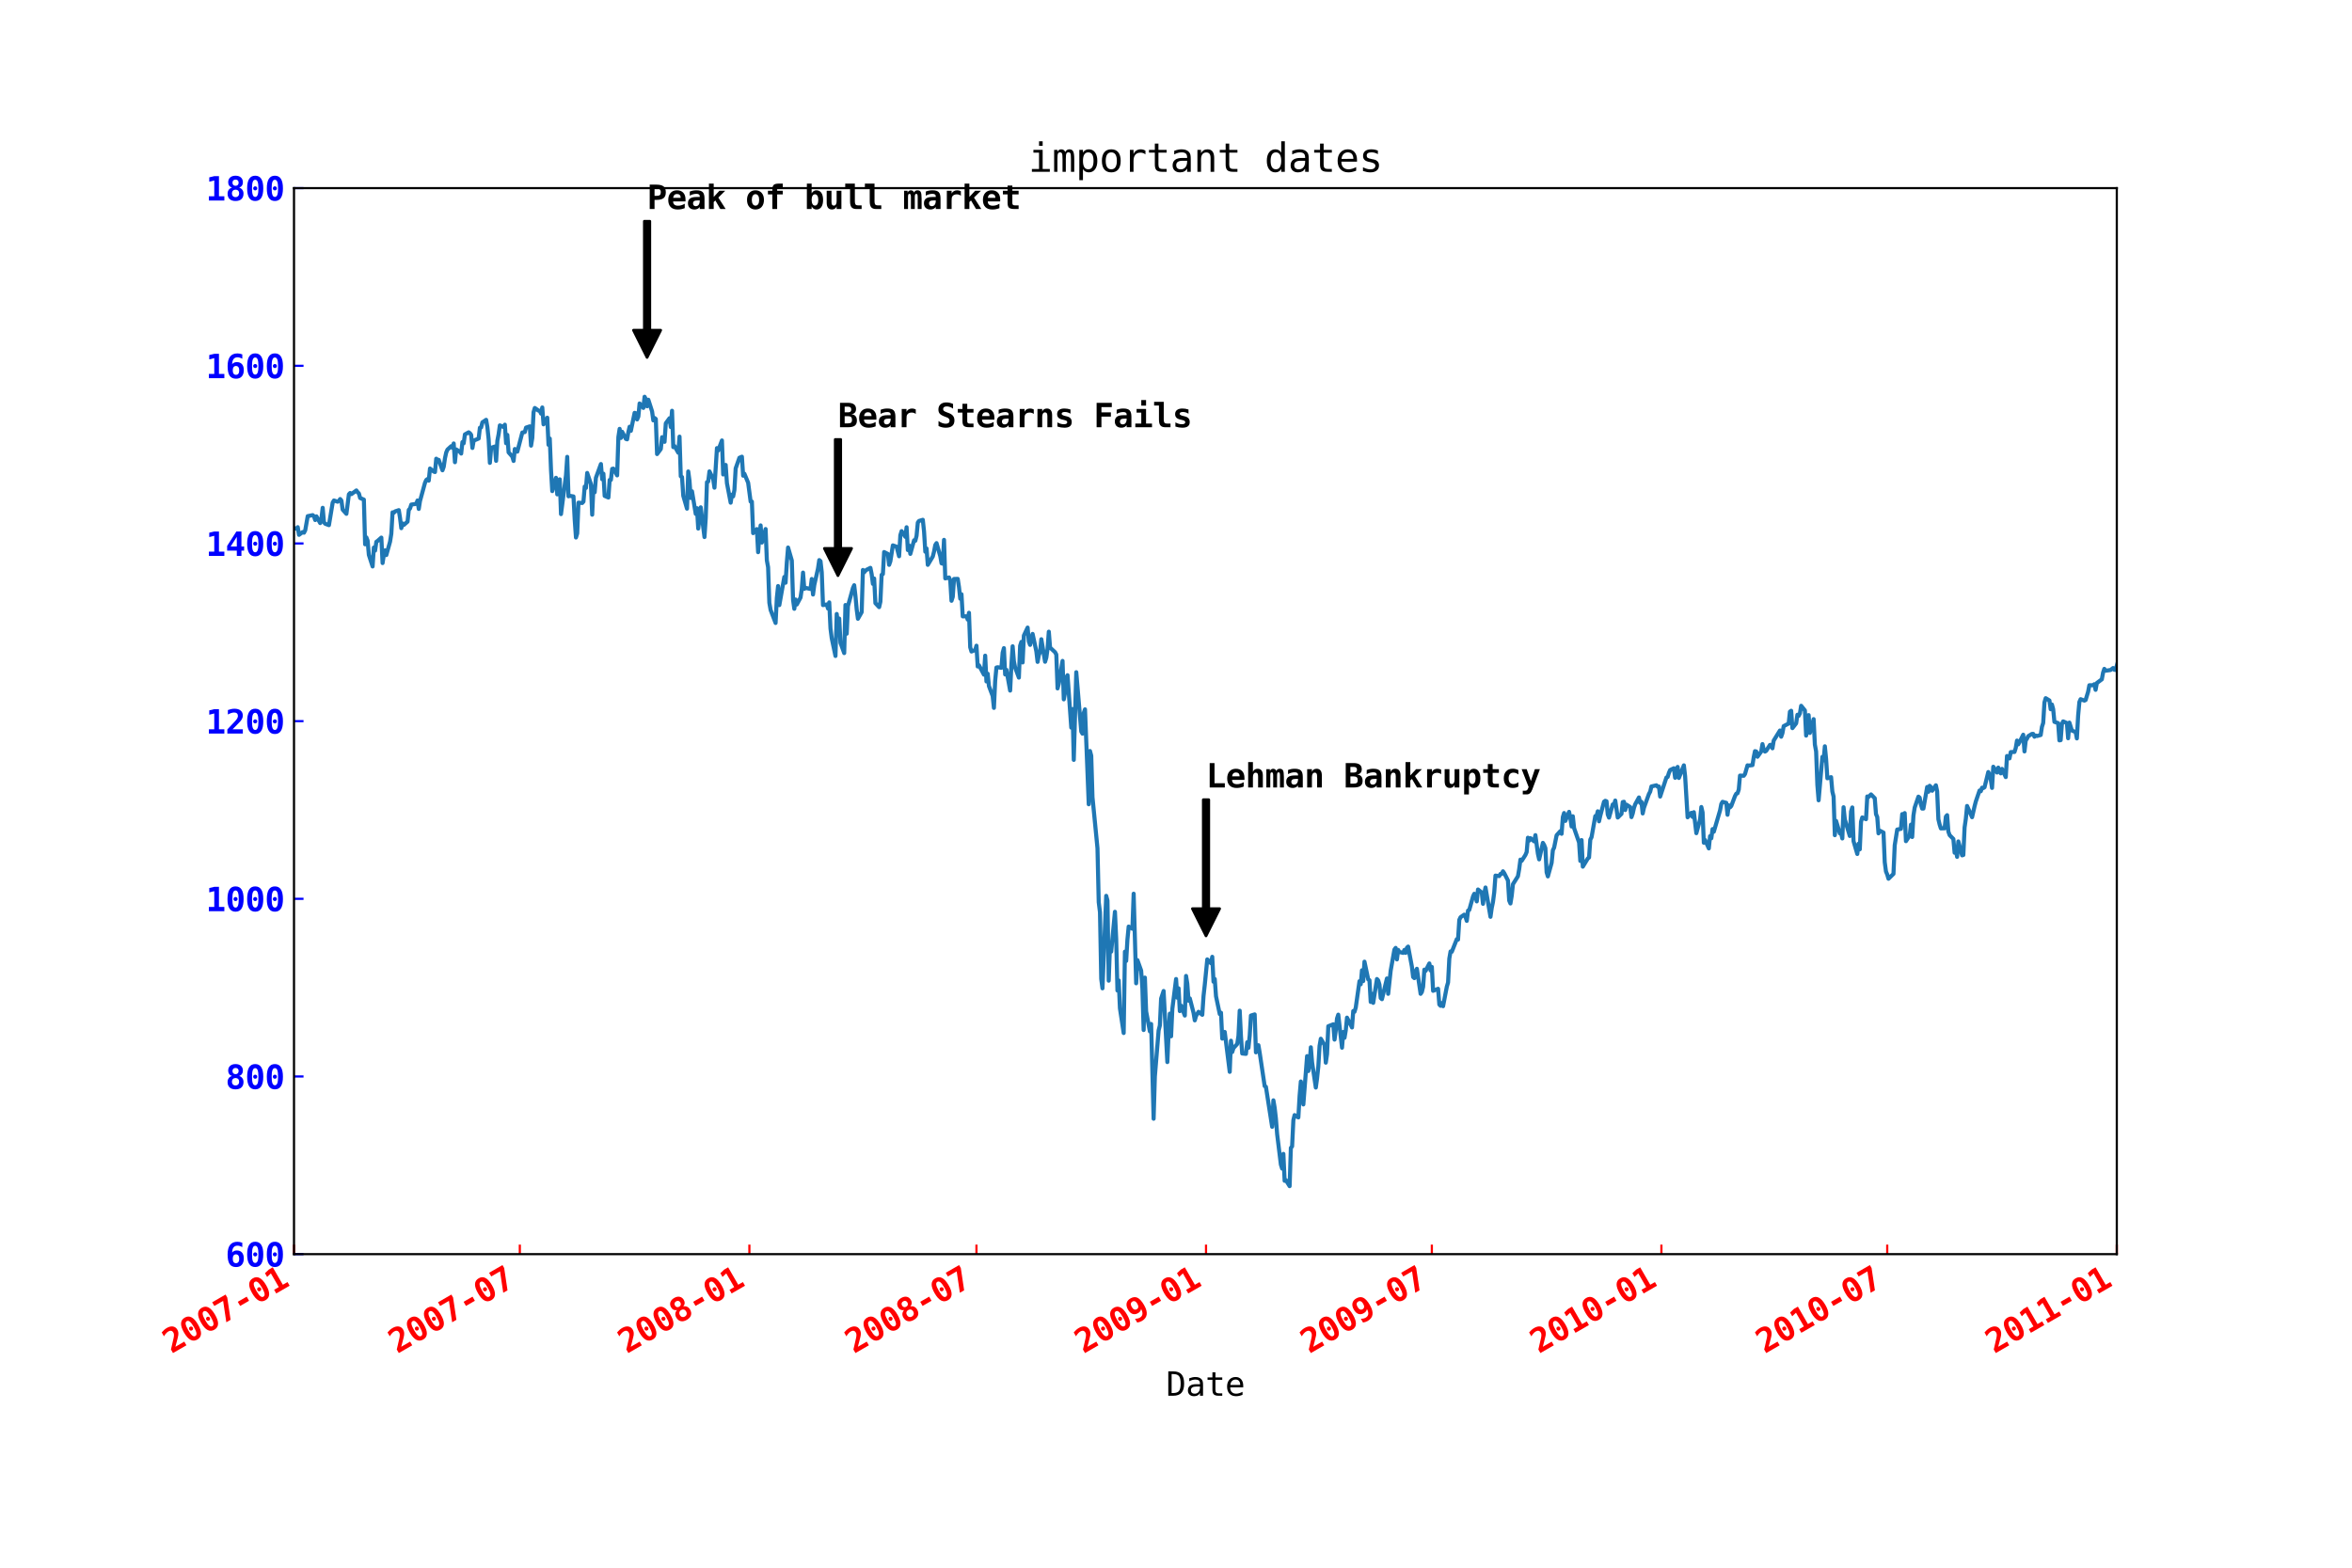 <?xml version="1.0" encoding="utf-8" standalone="no"?>
<!DOCTYPE svg PUBLIC "-//W3C//DTD SVG 1.1//EN"
  "http://www.w3.org/Graphics/SVG/1.1/DTD/svg11.dtd">
<svg xmlns:xlink="http://www.w3.org/1999/xlink" width="864pt" height="576pt" viewBox="0 0 864 576" xmlns="http://www.w3.org/2000/svg" version="1.1">
 <defs>
  <style type="text/css">*{stroke-linejoin: round; stroke-linecap: butt}</style>
 </defs>
 <g id="figure_1">
  <g id="patch_1">
   <path d="M 0 576 
L 864 576 
L 864 0 
L 0 0 
z
" style="fill: #ffffff"/>
  </g>
  <g id="axes_1">
   <g id="patch_2">
    <path d="M 108 460.8 
L 777.6 460.8 
L 777.6 69.12 
L 108 69.12 
z
" style="fill: #ffffff"/>
   </g>
   <g id="matplotlib.axis_1">
    <g id="xtick_1">
     <g id="line2d_1">
      <defs>
       <path id="m79a43a8f93" d="M 0 0 
L 0 -3.5 
" style="stroke: #ff0000; stroke-width: 0.8"/>
      </defs>
      <g>
       <use xlink:href="#m79a43a8f93" x="108" y="460.8" style="fill: #ff0000; stroke: #ff0000; stroke-width: 0.8"/>
      </g>
     </g>
     <g id="text_1">
      <!-- 2007-01 -->
      <g style="fill: #ff0000" transform="translate(62.957 497.482) rotate(-30) scale(0.12 -0.12)">
       <defs>
        <path id="DejaVuSansMono-Bold-32" d="M 1356 813 
L 3322 813 
L 3322 0 
L 359 0 
L 359 788 
L 859 1319 
Q 1750 2266 1941 2484 
Q 2175 2753 2278 2961 
Q 2381 3169 2381 3372 
Q 2381 3684 2192 3854 
Q 2003 4025 1656 4025 
Q 1409 4025 1101 3926 
Q 794 3828 459 3641 
L 459 4500 
Q 794 4622 1114 4686 
Q 1434 4750 1728 4750 
Q 2469 4750 2892 4404 
Q 3316 4059 3316 3463 
Q 3316 3188 3223 2947 
Q 3131 2706 2906 2413 
Q 2741 2200 1997 1456 
Q 1594 1053 1356 813 
z
" transform="scale(0.016)"/>
        <path id="DejaVuSansMono-Bold-30" d="M 1538 2328 
Q 1538 2494 1650 2606 
Q 1763 2719 1925 2719 
Q 2091 2719 2203 2606 
Q 2316 2494 2316 2328 
Q 2316 2166 2203 2053 
Q 2091 1941 1925 1941 
Q 1763 1941 1650 2052 
Q 1538 2163 1538 2328 
z
M 1925 3969 
Q 1606 3969 1459 3578 
Q 1313 3188 1313 2328 
Q 1313 1472 1459 1081 
Q 1606 691 1925 691 
Q 2247 691 2394 1081 
Q 2541 1472 2541 2328 
Q 2541 3188 2394 3578 
Q 2247 3969 1925 3969 
z
M 384 2328 
Q 384 3541 768 4145 
Q 1153 4750 1925 4750 
Q 2700 4750 3084 4147 
Q 3469 3544 3469 2328 
Q 3469 1116 3084 512 
Q 2700 -91 1925 -91 
Q 1153 -91 768 514 
Q 384 1119 384 2328 
z
" transform="scale(0.016)"/>
        <path id="DejaVuSansMono-Bold-37" d="M 422 4666 
L 3372 4666 
L 3372 4013 
L 1791 0 
L 850 0 
L 2369 3853 
L 422 3853 
L 422 4666 
z
" transform="scale(0.016)"/>
        <path id="DejaVuSansMono-Bold-2d" d="M 941 2297 
L 2913 2297 
L 2913 1388 
L 941 1388 
L 941 2297 
z
" transform="scale(0.016)"/>
        <path id="DejaVuSansMono-Bold-31" d="M 588 813 
L 1619 813 
L 1619 3841 
L 659 3603 
L 659 4434 
L 1625 4666 
L 2516 4666 
L 2516 813 
L 3547 813 
L 3547 0 
L 588 0 
L 588 813 
z
" transform="scale(0.016)"/>
       </defs>
       <use xlink:href="#DejaVuSansMono-Bold-32"/>
       <use xlink:href="#DejaVuSansMono-Bold-30" x="60.205"/>
       <use xlink:href="#DejaVuSansMono-Bold-30" x="120.41"/>
       <use xlink:href="#DejaVuSansMono-Bold-37" x="180.615"/>
       <use xlink:href="#DejaVuSansMono-Bold-2d" x="240.82"/>
       <use xlink:href="#DejaVuSansMono-Bold-30" x="301.025"/>
       <use xlink:href="#DejaVuSansMono-Bold-31" x="361.23"/>
      </g>
     </g>
    </g>
    <g id="xtick_2">
     <g id="line2d_2">
      <g>
       <use xlink:href="#m79a43a8f93" x="190.955" y="460.8" style="fill: #ff0000; stroke: #ff0000; stroke-width: 0.8"/>
      </g>
     </g>
     <g id="text_2">
      <!-- 2007-07 -->
      <g style="fill: #ff0000" transform="translate(145.912 497.482) rotate(-30) scale(0.12 -0.12)">
       <use xlink:href="#DejaVuSansMono-Bold-32"/>
       <use xlink:href="#DejaVuSansMono-Bold-30" x="60.205"/>
       <use xlink:href="#DejaVuSansMono-Bold-30" x="120.41"/>
       <use xlink:href="#DejaVuSansMono-Bold-37" x="180.615"/>
       <use xlink:href="#DejaVuSansMono-Bold-2d" x="240.82"/>
       <use xlink:href="#DejaVuSansMono-Bold-30" x="301.025"/>
       <use xlink:href="#DejaVuSansMono-Bold-37" x="361.23"/>
      </g>
     </g>
    </g>
    <g id="xtick_3">
     <g id="line2d_3">
      <g>
       <use xlink:href="#m79a43a8f93" x="275.285" y="460.8" style="fill: #ff0000; stroke: #ff0000; stroke-width: 0.8"/>
      </g>
     </g>
     <g id="text_3">
      <!-- 2008-01 -->
      <g style="fill: #ff0000" transform="translate(230.242 497.482) rotate(-30) scale(0.12 -0.12)">
       <defs>
        <path id="DejaVuSansMono-Bold-38" d="M 1925 2081 
Q 1616 2081 1425 1886 
Q 1234 1691 1234 1369 
Q 1234 1047 1425 850 
Q 1616 653 1925 653 
Q 2234 653 2426 853 
Q 2619 1053 2619 1369 
Q 2619 1691 2428 1886 
Q 2238 2081 1925 2081 
z
M 1241 2472 
Q 888 2594 703 2855 
Q 519 3116 519 3494 
Q 519 4075 897 4412 
Q 1275 4750 1925 4750 
Q 2578 4750 2956 4412 
Q 3334 4075 3334 3494 
Q 3334 3119 3153 2858 
Q 2972 2597 2625 2472 
Q 3013 2353 3231 2047 
Q 3450 1741 3450 1313 
Q 3450 641 3053 275 
Q 2656 -91 1925 -91 
Q 1197 -91 800 275 
Q 403 641 403 1313 
Q 403 1744 625 2050 
Q 847 2356 1241 2472 
z
M 1338 3419 
Q 1338 3144 1495 2983 
Q 1653 2822 1925 2822 
Q 2200 2822 2358 2983 
Q 2516 3144 2516 3419 
Q 2516 3691 2358 3848 
Q 2200 4006 1925 4006 
Q 1656 4006 1497 3847 
Q 1338 3688 1338 3419 
z
" transform="scale(0.016)"/>
       </defs>
       <use xlink:href="#DejaVuSansMono-Bold-32"/>
       <use xlink:href="#DejaVuSansMono-Bold-30" x="60.205"/>
       <use xlink:href="#DejaVuSansMono-Bold-30" x="120.41"/>
       <use xlink:href="#DejaVuSansMono-Bold-38" x="180.615"/>
       <use xlink:href="#DejaVuSansMono-Bold-2d" x="240.82"/>
       <use xlink:href="#DejaVuSansMono-Bold-30" x="301.025"/>
       <use xlink:href="#DejaVuSansMono-Bold-31" x="361.23"/>
      </g>
     </g>
    </g>
    <g id="xtick_4">
     <g id="line2d_4">
      <g>
       <use xlink:href="#m79a43a8f93" x="358.699" y="460.8" style="fill: #ff0000; stroke: #ff0000; stroke-width: 0.8"/>
      </g>
     </g>
     <g id="text_4">
      <!-- 2008-07 -->
      <g style="fill: #ff0000" transform="translate(313.656 497.482) rotate(-30) scale(0.12 -0.12)">
       <use xlink:href="#DejaVuSansMono-Bold-32"/>
       <use xlink:href="#DejaVuSansMono-Bold-30" x="60.205"/>
       <use xlink:href="#DejaVuSansMono-Bold-30" x="120.41"/>
       <use xlink:href="#DejaVuSansMono-Bold-38" x="180.615"/>
       <use xlink:href="#DejaVuSansMono-Bold-2d" x="240.82"/>
       <use xlink:href="#DejaVuSansMono-Bold-30" x="301.025"/>
       <use xlink:href="#DejaVuSansMono-Bold-37" x="361.23"/>
      </g>
     </g>
    </g>
    <g id="xtick_5">
     <g id="line2d_5">
      <g>
       <use xlink:href="#m79a43a8f93" x="443.029" y="460.8" style="fill: #ff0000; stroke: #ff0000; stroke-width: 0.8"/>
      </g>
     </g>
     <g id="text_5">
      <!-- 2009-01 -->
      <g style="fill: #ff0000" transform="translate(397.986 497.482) rotate(-30) scale(0.12 -0.12)">
       <defs>
        <path id="DejaVuSansMono-Bold-39" d="M 634 63 
L 634 903 
Q 881 759 1107 690 
Q 1334 622 1544 622 
Q 2041 622 2302 955 
Q 2563 1288 2578 1950 
Q 2431 1747 2203 1645 
Q 1975 1544 1663 1544 
Q 1034 1544 690 1942 
Q 347 2341 347 3072 
Q 347 3853 731 4281 
Q 1116 4709 1819 4709 
Q 2672 4709 3058 4139 
Q 3444 3569 3444 2297 
Q 3444 1088 2972 483 
Q 2500 -122 1556 -122 
Q 1338 -122 1105 -75 
Q 872 -28 634 63 
z
M 1844 2316 
Q 2141 2316 2298 2533 
Q 2456 2750 2456 3163 
Q 2456 3572 2298 3789 
Q 2141 4006 1844 4006 
Q 1544 4006 1383 3789 
Q 1222 3572 1222 3163 
Q 1222 2753 1383 2534 
Q 1544 2316 1844 2316 
z
" transform="scale(0.016)"/>
       </defs>
       <use xlink:href="#DejaVuSansMono-Bold-32"/>
       <use xlink:href="#DejaVuSansMono-Bold-30" x="60.205"/>
       <use xlink:href="#DejaVuSansMono-Bold-30" x="120.41"/>
       <use xlink:href="#DejaVuSansMono-Bold-39" x="180.615"/>
       <use xlink:href="#DejaVuSansMono-Bold-2d" x="240.82"/>
       <use xlink:href="#DejaVuSansMono-Bold-30" x="301.025"/>
       <use xlink:href="#DejaVuSansMono-Bold-31" x="361.23"/>
      </g>
     </g>
    </g>
    <g id="xtick_6">
     <g id="line2d_6">
      <g>
       <use xlink:href="#m79a43a8f93" x="525.984" y="460.8" style="fill: #ff0000; stroke: #ff0000; stroke-width: 0.8"/>
      </g>
     </g>
     <g id="text_6">
      <!-- 2009-07 -->
      <g style="fill: #ff0000" transform="translate(480.941 497.482) rotate(-30) scale(0.12 -0.12)">
       <use xlink:href="#DejaVuSansMono-Bold-32"/>
       <use xlink:href="#DejaVuSansMono-Bold-30" x="60.205"/>
       <use xlink:href="#DejaVuSansMono-Bold-30" x="120.41"/>
       <use xlink:href="#DejaVuSansMono-Bold-39" x="180.615"/>
       <use xlink:href="#DejaVuSansMono-Bold-2d" x="240.82"/>
       <use xlink:href="#DejaVuSansMono-Bold-30" x="301.025"/>
       <use xlink:href="#DejaVuSansMono-Bold-37" x="361.23"/>
      </g>
     </g>
    </g>
    <g id="xtick_7">
     <g id="line2d_7">
      <g>
       <use xlink:href="#m79a43a8f93" x="610.315" y="460.8" style="fill: #ff0000; stroke: #ff0000; stroke-width: 0.8"/>
      </g>
     </g>
     <g id="text_7">
      <!-- 2010-01 -->
      <g style="fill: #ff0000" transform="translate(565.271 497.482) rotate(-30) scale(0.12 -0.12)">
       <use xlink:href="#DejaVuSansMono-Bold-32"/>
       <use xlink:href="#DejaVuSansMono-Bold-30" x="60.205"/>
       <use xlink:href="#DejaVuSansMono-Bold-31" x="120.41"/>
       <use xlink:href="#DejaVuSansMono-Bold-30" x="180.615"/>
       <use xlink:href="#DejaVuSansMono-Bold-2d" x="240.82"/>
       <use xlink:href="#DejaVuSansMono-Bold-30" x="301.025"/>
       <use xlink:href="#DejaVuSansMono-Bold-31" x="361.23"/>
      </g>
     </g>
    </g>
    <g id="xtick_8">
     <g id="line2d_8">
      <g>
       <use xlink:href="#m79a43a8f93" x="693.27" y="460.8" style="fill: #ff0000; stroke: #ff0000; stroke-width: 0.8"/>
      </g>
     </g>
     <g id="text_8">
      <!-- 2010-07 -->
      <g style="fill: #ff0000" transform="translate(648.227 497.482) rotate(-30) scale(0.12 -0.12)">
       <use xlink:href="#DejaVuSansMono-Bold-32"/>
       <use xlink:href="#DejaVuSansMono-Bold-30" x="60.205"/>
       <use xlink:href="#DejaVuSansMono-Bold-31" x="120.41"/>
       <use xlink:href="#DejaVuSansMono-Bold-30" x="180.615"/>
       <use xlink:href="#DejaVuSansMono-Bold-2d" x="240.82"/>
       <use xlink:href="#DejaVuSansMono-Bold-30" x="301.025"/>
       <use xlink:href="#DejaVuSansMono-Bold-37" x="361.23"/>
      </g>
     </g>
    </g>
    <g id="xtick_9">
     <g id="line2d_9">
      <g>
       <use xlink:href="#m79a43a8f93" x="777.6" y="460.8" style="fill: #ff0000; stroke: #ff0000; stroke-width: 0.8"/>
      </g>
     </g>
     <g id="text_9">
      <!-- 2011-01 -->
      <g style="fill: #ff0000" transform="translate(732.557 497.482) rotate(-30) scale(0.12 -0.12)">
       <use xlink:href="#DejaVuSansMono-Bold-32"/>
       <use xlink:href="#DejaVuSansMono-Bold-30" x="60.205"/>
       <use xlink:href="#DejaVuSansMono-Bold-31" x="120.41"/>
       <use xlink:href="#DejaVuSansMono-Bold-31" x="180.615"/>
       <use xlink:href="#DejaVuSansMono-Bold-2d" x="240.82"/>
       <use xlink:href="#DejaVuSansMono-Bold-30" x="301.025"/>
       <use xlink:href="#DejaVuSansMono-Bold-31" x="361.23"/>
      </g>
     </g>
    </g>
    <g id="text_10">
     <!-- Date -->
     <g transform="translate(428.351 512.825) scale(0.12 -0.12)">
      <defs>
       <path id="DejaVuSansMono-44" d="M 1363 519 
Q 2159 519 2475 911 
Q 2791 1303 2791 2328 
Q 2791 3363 2477 3755 
Q 2163 4147 1363 4147 
L 1063 4147 
L 1063 519 
L 1363 519 
z
M 1375 4666 
Q 2444 4666 2950 4097 
Q 3456 3528 3456 2328 
Q 3456 1134 2950 567 
Q 2444 0 1375 0 
L 428 0 
L 428 4666 
L 1375 4666 
z
" transform="scale(0.016)"/>
       <path id="DejaVuSansMono-61" d="M 2194 1759 
L 2003 1759 
Q 1500 1759 1245 1582 
Q 991 1406 991 1056 
Q 991 741 1181 566 
Q 1372 391 1709 391 
Q 2184 391 2456 720 
Q 2728 1050 2731 1631 
L 2731 1759 
L 2194 1759 
z
M 3309 1997 
L 3309 0 
L 2731 0 
L 2731 519 
Q 2547 206 2267 57 
Q 1988 -91 1588 -91 
Q 1053 -91 734 211 
Q 416 513 416 1019 
Q 416 1603 808 1906 
Q 1200 2209 1959 2209 
L 2731 2209 
L 2731 2300 
Q 2728 2719 2518 2908 
Q 2309 3097 1850 3097 
Q 1556 3097 1256 3012 
Q 956 2928 672 2766 
L 672 3341 
Q 991 3463 1283 3523 
Q 1575 3584 1850 3584 
Q 2284 3584 2592 3456 
Q 2900 3328 3091 3072 
Q 3209 2916 3259 2686 
Q 3309 2456 3309 1997 
z
" transform="scale(0.016)"/>
       <path id="DejaVuSansMono-74" d="M 1919 4494 
L 1919 3500 
L 3225 3500 
L 3225 3053 
L 1919 3053 
L 1919 1153 
Q 1919 766 2066 612 
Q 2213 459 2578 459 
L 3225 459 
L 3225 0 
L 2522 0 
Q 1875 0 1609 259 
Q 1344 519 1344 1153 
L 1344 3053 
L 409 3053 
L 409 3500 
L 1344 3500 
L 1344 4494 
L 1919 4494 
z
" transform="scale(0.016)"/>
       <path id="DejaVuSansMono-65" d="M 3475 1894 
L 3475 1613 
L 984 1613 
L 984 1594 
Q 984 1022 1282 709 
Q 1581 397 2125 397 
Q 2400 397 2700 484 
Q 3000 572 3341 750 
L 3341 178 
Q 3013 44 2708 -23 
Q 2403 -91 2119 -91 
Q 1303 -91 843 398 
Q 384 888 384 1747 
Q 384 2584 834 3084 
Q 1284 3584 2034 3584 
Q 2703 3584 3089 3131 
Q 3475 2678 3475 1894 
z
M 2900 2063 
Q 2888 2569 2661 2833 
Q 2434 3097 2009 3097 
Q 1594 3097 1325 2822 
Q 1056 2547 1006 2059 
L 2900 2063 
z
" transform="scale(0.016)"/>
      </defs>
      <use xlink:href="#DejaVuSansMono-44"/>
      <use xlink:href="#DejaVuSansMono-61" x="60.205"/>
      <use xlink:href="#DejaVuSansMono-74" x="120.41"/>
      <use xlink:href="#DejaVuSansMono-65" x="180.615"/>
     </g>
    </g>
   </g>
   <g id="matplotlib.axis_2">
    <g id="ytick_1">
     <g id="line2d_10">
      <defs>
       <path id="m041e63e154" d="M 0 0 
L 3.5 0 
" style="stroke: #0000ff; stroke-width: 0.8"/>
      </defs>
      <g>
       <use xlink:href="#m041e63e154" x="108" y="460.8" style="fill: #0000ff; stroke: #0000ff; stroke-width: 0.8"/>
      </g>
     </g>
     <g id="text_11">
      <!-- 600 -->
      <g style="fill: #0000ff" transform="translate(82.827 465.359) scale(0.12 -0.12)">
       <defs>
        <path id="DejaVuSansMono-Bold-36" d="M 2009 2338 
Q 1709 2338 1551 2120 
Q 1394 1903 1394 1491 
Q 1394 1081 1551 864 
Q 1709 647 2009 647 
Q 2309 647 2470 864 
Q 2631 1081 2631 1491 
Q 2631 1900 2470 2119 
Q 2309 2338 2009 2338 
z
M 3219 4556 
L 3219 3719 
Q 2972 3859 2745 3929 
Q 2519 4000 2309 4000 
Q 1809 4000 1548 3664 
Q 1288 3328 1275 2672 
Q 1422 2875 1650 2976 
Q 1878 3078 2188 3078 
Q 2819 3078 3162 2679 
Q 3506 2281 3506 1550 
Q 3506 766 3120 334 
Q 2734 -97 2034 -97 
Q 1181 -97 795 475 
Q 409 1047 409 2322 
Q 409 3534 881 4139 
Q 1353 4744 2297 4744 
Q 2516 4744 2748 4697 
Q 2981 4650 3219 4556 
z
" transform="scale(0.016)"/>
       </defs>
       <use xlink:href="#DejaVuSansMono-Bold-36"/>
       <use xlink:href="#DejaVuSansMono-Bold-30" x="60.205"/>
       <use xlink:href="#DejaVuSansMono-Bold-30" x="120.41"/>
      </g>
     </g>
    </g>
    <g id="ytick_2">
     <g id="line2d_11">
      <g>
       <use xlink:href="#m041e63e154" x="108" y="395.52" style="fill: #0000ff; stroke: #0000ff; stroke-width: 0.8"/>
      </g>
     </g>
     <g id="text_12">
      <!-- 800 -->
      <g style="fill: #0000ff" transform="translate(82.827 400.079) scale(0.12 -0.12)">
       <use xlink:href="#DejaVuSansMono-Bold-38"/>
       <use xlink:href="#DejaVuSansMono-Bold-30" x="60.205"/>
       <use xlink:href="#DejaVuSansMono-Bold-30" x="120.41"/>
      </g>
     </g>
    </g>
    <g id="ytick_3">
     <g id="line2d_12">
      <g>
       <use xlink:href="#m041e63e154" x="108" y="330.24" style="fill: #0000ff; stroke: #0000ff; stroke-width: 0.8"/>
      </g>
     </g>
     <g id="text_13">
      <!-- 1000 -->
      <g style="fill: #0000ff" transform="translate(75.603 334.799) scale(0.12 -0.12)">
       <use xlink:href="#DejaVuSansMono-Bold-31"/>
       <use xlink:href="#DejaVuSansMono-Bold-30" x="60.205"/>
       <use xlink:href="#DejaVuSansMono-Bold-30" x="120.41"/>
       <use xlink:href="#DejaVuSansMono-Bold-30" x="180.615"/>
      </g>
     </g>
    </g>
    <g id="ytick_4">
     <g id="line2d_13">
      <g>
       <use xlink:href="#m041e63e154" x="108" y="264.96" style="fill: #0000ff; stroke: #0000ff; stroke-width: 0.8"/>
      </g>
     </g>
     <g id="text_14">
      <!-- 1200 -->
      <g style="fill: #0000ff" transform="translate(75.603 269.519) scale(0.12 -0.12)">
       <use xlink:href="#DejaVuSansMono-Bold-31"/>
       <use xlink:href="#DejaVuSansMono-Bold-32" x="60.205"/>
       <use xlink:href="#DejaVuSansMono-Bold-30" x="120.41"/>
       <use xlink:href="#DejaVuSansMono-Bold-30" x="180.615"/>
      </g>
     </g>
    </g>
    <g id="ytick_5">
     <g id="line2d_14">
      <g>
       <use xlink:href="#m041e63e154" x="108" y="199.68" style="fill: #0000ff; stroke: #0000ff; stroke-width: 0.8"/>
      </g>
     </g>
     <g id="text_15">
      <!-- 1400 -->
      <g style="fill: #0000ff" transform="translate(75.603 204.239) scale(0.12 -0.12)">
       <defs>
        <path id="DejaVuSansMono-Bold-34" d="M 2169 3641 
L 991 1797 
L 2169 1797 
L 2169 3641 
z
M 2088 4666 
L 3053 4666 
L 3053 1797 
L 3566 1797 
L 3566 1006 
L 3053 1006 
L 3053 0 
L 2169 0 
L 2169 1006 
L 319 1006 
L 319 1900 
L 2088 4666 
z
" transform="scale(0.016)"/>
       </defs>
       <use xlink:href="#DejaVuSansMono-Bold-31"/>
       <use xlink:href="#DejaVuSansMono-Bold-34" x="60.205"/>
       <use xlink:href="#DejaVuSansMono-Bold-30" x="120.41"/>
       <use xlink:href="#DejaVuSansMono-Bold-30" x="180.615"/>
      </g>
     </g>
    </g>
    <g id="ytick_6">
     <g id="line2d_15">
      <g>
       <use xlink:href="#m041e63e154" x="108" y="134.4" style="fill: #0000ff; stroke: #0000ff; stroke-width: 0.8"/>
      </g>
     </g>
     <g id="text_16">
      <!-- 1600 -->
      <g style="fill: #0000ff" transform="translate(75.603 138.959) scale(0.12 -0.12)">
       <use xlink:href="#DejaVuSansMono-Bold-31"/>
       <use xlink:href="#DejaVuSansMono-Bold-36" x="60.205"/>
       <use xlink:href="#DejaVuSansMono-Bold-30" x="120.41"/>
       <use xlink:href="#DejaVuSansMono-Bold-30" x="180.615"/>
      </g>
     </g>
    </g>
    <g id="ytick_7">
     <g id="line2d_16">
      <g>
       <use xlink:href="#m041e63e154" x="108" y="69.12" style="fill: #0000ff; stroke: #0000ff; stroke-width: 0.8"/>
      </g>
     </g>
     <g id="text_17">
      <!-- 1800 -->
      <g style="fill: #0000ff" transform="translate(75.603 73.679) scale(0.12 -0.12)">
       <use xlink:href="#DejaVuSansMono-Bold-31"/>
       <use xlink:href="#DejaVuSansMono-Bold-38" x="60.205"/>
       <use xlink:href="#DejaVuSansMono-Bold-30" x="120.41"/>
       <use xlink:href="#DejaVuSansMono-Bold-30" x="180.615"/>
      </g>
     </g>
    </g>
   </g>
   <g id="line2d_17">
    <path d="M 106.625 193.707 
L 108.917 194.262 
L 109.375 193.694 
L 109.833 196.511 
L 111.208 195.489 
L 111.667 195.727 
L 112.125 194.833 
L 113.041 189.65 
L 114.875 189.268 
L 115.333 189.686 
L 115.791 191.073 
L 116.25 189.725 
L 117.625 192.189 
L 118.083 190.544 
L 118.541 186.582 
L 119 191.879 
L 119.458 192.44 
L 120.833 192.95 
L 122.208 184.685 
L 122.666 183.886 
L 124.041 184.342 
L 124.499 184.013 
L 124.958 183.353 
L 125.416 183.912 
L 125.874 187.257 
L 127.249 188.788 
L 128.166 181.63 
L 128.624 181.137 
L 129.083 181.552 
L 130.916 180.2 
L 131.374 180.87 
L 131.832 181.278 
L 132.291 182.972 
L 133.666 183.566 
L 134.124 199.993 
L 134.582 197.454 
L 135.041 198.645 
L 135.499 203.868 
L 136.874 208.127 
L 137.332 201.178 
L 137.791 202.301 
L 138.249 199.063 
L 138.707 198.753 
L 140.082 197.526 
L 140.54 206.877 
L 140.999 203.868 
L 141.457 202.2 
L 141.915 203.94 
L 143.29 199.008 
L 143.749 196.109 
L 144.207 188.243 
L 144.665 188.406 
L 145.124 187.894 
L 146.499 187.44 
L 146.957 190.342 
L 147.415 194.056 
L 147.874 192.326 
L 148.332 192.871 
L 149.707 191.667 
L 150.165 187.352 
L 150.623 186.83 
L 151.082 185.397 
L 152.915 185.119 
L 153.373 183.886 
L 153.832 186.993 
L 154.29 184.078 
L 156.123 177.377 
L 156.582 176.349 
L 157.04 176.016 
L 157.498 176.594 
L 157.956 172.148 
L 159.331 173.264 
L 159.79 173.434 
L 160.248 168.535 
L 160.706 168.917 
L 161.165 168.976 
L 162.54 172.794 
L 162.998 171.512 
L 163.456 168.372 
L 163.915 166.26 
L 164.373 165.206 
L 165.748 163.946 
L 166.206 164.52 
L 166.664 162.934 
L 167.123 169.824 
L 167.581 165.131 
L 168.956 166.012 
L 169.414 166.652 
L 169.873 162.425 
L 170.331 162.878 
L 170.789 159.614 
L 172.164 158.847 
L 172.623 159.167 
L 173.081 159.768 
L 173.539 164.589 
L 173.998 161.906 
L 175.831 161.129 
L 176.289 157.173 
L 176.747 157.046 
L 177.206 155.179 
L 178.581 154.252 
L 179.039 156.938 
L 179.497 161.367 
L 179.956 170.069 
L 180.414 164.537 
L 181.789 164.063 
L 182.247 169.325 
L 182.706 161.925 
L 183.164 159.543 
L 183.622 156.298 
L 184.997 156.905 
L 185.455 156.04 
L 185.914 162.849 
L 186.372 159.797 
L 186.83 166.204 
L 188.205 167.778 
L 188.664 169.361 
L 189.122 164.971 
L 189.58 165.176 
L 190.039 165.947 
L 191.872 158.922 
L 192.789 158.749 
L 193.247 157.104 
L 194.622 156.644 
L 195.08 163.737 
L 195.538 160.917 
L 195.997 151.471 
L 196.455 149.904 
L 197.83 150.877 
L 198.288 150.926 
L 198.747 151.97 
L 199.205 149.715 
L 199.663 155.91 
L 201.038 153.472 
L 201.497 163.437 
L 201.955 161.135 
L 202.413 172.7 
L 202.871 180.439 
L 204.246 175.556 
L 204.705 181.64 
L 205.163 178.2 
L 205.621 176.114 
L 206.08 188.889 
L 207.913 174.642 
L 208.371 167.859 
L 208.83 182.351 
L 209.288 182.172 
L 210.663 182.407 
L 211.121 191.017 
L 211.579 197.493 
L 212.038 196.001 
L 212.496 184.685 
L 213.871 184.812 
L 214.329 184.3 
L 214.788 178.768 
L 215.246 179.28 
L 215.704 173.774 
L 217.079 177.88 
L 217.538 189.118 
L 217.996 178.869 
L 218.454 180.866 
L 218.913 175.53 
L 220.746 170.493 
L 221.204 176.085 
L 221.662 174.041 
L 222.121 182.201 
L 223.496 182.805 
L 223.954 176.346 
L 224.412 176.323 
L 224.871 172.279 
L 225.329 172.181 
L 226.704 174.661 
L 227.162 160.584 
L 227.621 157.565 
L 228.079 160.92 
L 228.537 158.635 
L 229.912 161.253 
L 230.37 161.423 
L 230.829 158.743 
L 231.287 156.798 
L 231.745 158.309 
L 233.12 151.686 
L 233.579 151.82 
L 234.037 154.118 
L 234.495 153.057 
L 234.954 148.243 
L 236.329 149.878 
L 236.787 145.775 
L 237.245 146.65 
L 237.703 149.281 
L 238.162 146.868 
L 239.537 151.141 
L 239.995 154.464 
L 240.453 153.579 
L 240.912 153.958 
L 241.37 166.834 
L 242.745 164.974 
L 243.203 160.646 
L 243.662 161.857 
L 244.12 162.34 
L 244.578 155.525 
L 245.953 153.664 
L 246.411 156.915 
L 246.87 150.922 
L 247.328 164.285 
L 247.786 163.89 
L 249.161 166.332 
L 249.62 160.424 
L 250.078 174.998 
L 250.536 175.275 
L 250.995 182.152 
L 252.37 186.892 
L 252.828 173.225 
L 253.286 176.643 
L 253.745 182.985 
L 254.203 180.507 
L 255.578 188.821 
L 256.036 186.722 
L 256.494 194.206 
L 257.411 186.396 
L 258.786 197.323 
L 259.244 190.466 
L 259.703 177.152 
L 260.161 176.923 
L 260.619 173.196 
L 261.994 176.042 
L 262.453 179.185 
L 263.369 164.644 
L 263.828 165.519 
L 265.202 161.831 
L 265.661 174.335 
L 266.119 171.417 
L 266.577 170.823 
L 267.036 177.501 
L 268.411 184.698 
L 268.869 181.735 
L 269.327 182.381 
L 269.786 180.057 
L 270.244 172.112 
L 271.619 168.199 
L 272.536 167.804 
L 272.994 174.785 
L 273.452 174.061 
L 274.827 177.367 
L 275.744 184.287 
L 276.202 184.287 
L 276.66 195.884 
L 278.035 194.399 
L 278.494 202.882 
L 278.952 196.7 
L 279.41 193.044 
L 279.869 199.347 
L 281.244 194.376 
L 281.702 205.898 
L 282.16 208.428 
L 282.618 221.467 
L 283.077 224.098 
L 284.91 228.893 
L 285.368 219.721 
L 285.827 215.324 
L 286.285 222.329 
L 288.118 211.985 
L 288.577 214.104 
L 289.035 206.681 
L 289.493 201.175 
L 290.868 205.94 
L 291.326 220.361 
L 291.785 223.687 
L 292.243 220.273 
L 292.701 222.107 
L 294.076 219.548 
L 294.535 216.372 
L 294.993 210.383 
L 295.451 216.372 
L 295.91 216.003 
L 297.743 216.398 
L 298.201 212.726 
L 298.66 218.438 
L 299.118 214.985 
L 300.493 208.884 
L 300.951 205.787 
L 301.409 206.201 
L 301.868 210.229 
L 302.326 222.322 
L 303.701 222.091 
L 304.159 223.589 
L 304.618 221.32 
L 305.076 230.903 
L 305.534 234.484 
L 306.909 241.012 
L 307.368 225.58 
L 307.826 229.457 
L 308.284 227.267 
L 308.743 236.191 
L 310.117 239.958 
L 310.576 222.286 
L 311.034 232.836 
L 311.492 222.688 
L 313.326 216.039 
L 313.784 215.024 
L 314.242 218.895 
L 314.701 223.912 
L 315.159 227.352 
L 316.534 224.911 
L 316.992 209.413 
L 317.451 210.278 
L 317.909 209.697 
L 318.367 209.341 
L 319.742 208.643 
L 320.2 210.928 
L 320.659 214.534 
L 321.117 212.556 
L 321.575 221.604 
L 322.95 223.076 
L 323.409 221.082 
L 323.867 211.199 
L 324.325 210.921 
L 324.784 202.836 
L 326.159 203.541 
L 326.617 207.533 
L 327.075 206.231 
L 327.992 200.385 
L 329.367 200.865 
L 330.283 204.383 
L 330.742 196.631 
L 331.2 195.143 
L 332.575 197.235 
L 333.033 193.72 
L 333.492 202.105 
L 333.95 200.437 
L 334.408 203.505 
L 335.783 198.511 
L 336.241 198.688 
L 336.7 196.853 
L 337.158 191.987 
L 337.616 191.406 
L 338.991 190.988 
L 339.45 195.306 
L 339.908 202.712 
L 340.366 201.524 
L 340.825 207.536 
L 342.658 204.462 
L 343.116 202.67 
L 343.575 200.248 
L 344.033 199.556 
L 345.408 204.357 
L 345.866 206.975 
L 346.324 207.122 
L 346.783 198.358 
L 347.241 212.514 
L 348.616 212.162 
L 349.074 213.245 
L 349.533 220.736 
L 349.991 219.306 
L 350.449 212.726 
L 351.824 212.69 
L 352.283 215.696 
L 352.741 219.979 
L 353.199 218.34 
L 353.657 226.468 
L 355.032 226.445 
L 355.491 227.656 
L 355.949 225.149 
L 356.407 237.82 
L 356.866 239.377 
L 358.241 238.848 
L 358.699 237.245 
L 359.157 244.88 
L 359.616 244.429 
L 361.449 247.886 
L 361.907 240.904 
L 362.366 250.373 
L 362.824 247.534 
L 363.282 252.07 
L 364.657 255.723 
L 365.115 260.093 
L 365.574 250.154 
L 366.032 245.272 
L 366.49 245.154 
L 367.865 245.376 
L 368.324 239.827 
L 368.782 238.133 
L 369.24 247.811 
L 369.699 246.107 
L 371.074 253.742 
L 371.532 244.332 
L 371.99 237.458 
L 372.448 242.967 
L 372.907 245.275 
L 374.282 248.963 
L 374.74 237.255 
L 375.198 235.848 
L 375.657 243.395 
L 376.115 233.521 
L 377.49 230.584 
L 377.948 235.718 
L 378.407 236.945 
L 378.865 234.628 
L 379.323 232.908 
L 380.698 239.305 
L 381.156 243.192 
L 381.615 240.63 
L 382.073 239.592 
L 382.531 234.866 
L 383.906 243.143 
L 384.365 241.619 
L 384.823 238.306 
L 385.281 232.098 
L 385.74 237.924 
L 387.573 239.638 
L 388.031 240.487 
L 388.49 252.939 
L 388.948 251.15 
L 390.323 242.833 
L 390.781 256.96 
L 391.239 254.502 
L 391.698 248.95 
L 392.156 248.085 
L 393.531 267.343 
L 393.989 260.521 
L 394.448 279.194 
L 395.364 246.982 
L 397.198 268.805 
L 397.656 269.572 
L 398.114 261.964 
L 398.572 260.629 
L 399.947 295.505 
L 400.406 275.94 
L 400.864 277.67 
L 401.322 292.939 
L 403.156 311.671 
L 403.614 331.471 
L 404.072 335.156 
L 404.531 359.642 
L 404.989 363.135 
L 406.364 329.147 
L 406.822 330.89 
L 407.28 360.321 
L 407.739 347.725 
L 408.197 349.644 
L 409.572 335.005 
L 410.03 344.912 
L 410.489 363.931 
L 410.947 360.233 
L 411.405 370.462 
L 412.78 379.553 
L 413.239 349.658 
L 413.697 353.059 
L 414.155 345.225 
L 414.614 340.44 
L 415.989 341.24 
L 416.447 328.363 
L 417.363 361.287 
L 417.822 352.765 
L 419.197 356.61 
L 419.655 363.223 
L 420.113 378.449 
L 420.572 359.195 
L 421.03 371.598 
L 422.405 378.955 
L 422.863 376.223 
L 423.78 411.044 
L 424.238 395.51 
L 425.613 378.609 
L 426.071 376.788 
L 426.53 366.901 
L 427.446 364.107 
L 428.821 390.229 
L 429.28 379.588 
L 429.738 372.43 
L 430.196 380.76 
L 430.655 370.691 
L 432.03 359.714 
L 432.488 366.578 
L 432.946 363.128 
L 433.405 371.5 
L 433.863 369.496 
L 435.238 373.139 
L 435.696 358.578 
L 436.154 361.437 
L 436.613 367.685 
L 437.071 366.836 
L 438.446 372.14 
L 438.904 374.905 
L 439.363 373.276 
L 440.279 371.758 
L 441.654 372.861 
L 442.113 365.935 
L 442.571 361.819 
L 443.487 352.5 
L 444.862 353.92 
L 445.321 351.554 
L 445.779 360.709 
L 446.237 359.704 
L 446.696 366.03 
L 448.071 372.587 
L 448.529 372.088 
L 448.987 381.609 
L 449.446 381.243 
L 449.904 379.161 
L 451.737 393.816 
L 452.195 382.386 
L 452.654 386.544 
L 453.112 385.092 
L 454.487 383.584 
L 454.945 380.6 
L 455.404 371.337 
L 455.862 380.786 
L 456.32 387.073 
L 457.695 387.216 
L 458.154 382.95 
L 458.612 385 
L 459.07 380.555 
L 459.529 373.129 
L 460.903 372.708 
L 461.362 386.655 
L 461.82 384.507 
L 462.278 384.034 
L 462.737 386.759 
L 464.57 399.055 
L 465.028 399.3 
L 467.32 414.017 
L 467.778 404.287 
L 468.237 406.977 
L 468.695 410.916 
L 469.153 416.707 
L 470.528 427.892 
L 470.986 429.358 
L 471.445 423.959 
L 471.903 433.856 
L 472.361 433.585 
L 473.736 435.821 
L 474.195 421.763 
L 474.653 421.188 
L 475.111 411.598 
L 475.57 409.702 
L 476.945 410.57 
L 477.403 402.662 
L 477.861 397.364 
L 478.32 400.729 
L 478.778 405.789 
L 480.153 388.039 
L 480.611 393.522 
L 481.069 390.99 
L 481.528 384.794 
L 481.986 390.317 
L 483.361 399.59 
L 483.819 396.215 
L 484.278 391.903 
L 484.736 384.298 
L 485.194 381.648 
L 486.569 383.939 
L 487.028 390.444 
L 487.486 387.308 
L 487.944 377.059 
L 489.777 376.351 
L 490.236 381.974 
L 490.694 378.528 
L 491.152 374.206 
L 491.611 372.803 
L 492.986 384.948 
L 493.444 379.174 
L 493.902 381.305 
L 494.361 378.573 
L 494.819 373.903 
L 496.652 377.516 
L 497.11 371.484 
L 497.569 371.755 
L 498.027 370.217 
L 499.402 360.517 
L 499.86 361.64 
L 500.319 356.505 
L 500.777 360.468 
L 501.235 353.339 
L 502.61 359.864 
L 503.069 360.155 
L 503.527 368.129 
L 503.985 365.142 
L 504.444 368.468 
L 505.818 359.711 
L 506.277 360.226 
L 506.735 361.747 
L 507.193 366.689 
L 507.652 367.123 
L 509.485 359.508 
L 509.943 365.145 
L 510.86 356.633 
L 512.235 348.887 
L 512.693 348.277 
L 513.152 352.514 
L 513.61 349.021 
L 514.068 349.795 
L 515.443 350.105 
L 515.901 349.031 
L 516.36 350.101 
L 516.818 348.228 
L 517.276 347.797 
L 518.651 355.138 
L 519.11 358.973 
L 519.568 359.384 
L 520.026 356.884 
L 520.485 355.951 
L 521.86 365.152 
L 522.318 364.479 
L 522.776 362.573 
L 523.234 356.267 
L 523.693 356.711 
L 525.068 353.992 
L 525.526 356.574 
L 525.984 355.265 
L 526.443 364.049 
L 528.276 363.298 
L 528.734 369.072 
L 529.193 369.552 
L 529.651 368.533 
L 530.109 369.692 
L 531.484 362.537 
L 531.943 360.974 
L 532.401 352.213 
L 532.859 349.582 
L 533.317 349.7 
L 535.151 345.065 
L 535.609 345.232 
L 536.067 337.979 
L 536.526 337.01 
L 537.901 336.056 
L 538.359 336.892 
L 538.817 338.351 
L 539.276 334.565 
L 539.734 334.327 
L 541.109 329.382 
L 541.567 328.396 
L 542.025 329.352 
L 542.484 331.193 
L 542.942 326.819 
L 544.317 327.923 
L 544.775 332.084 
L 545.234 328.344 
L 545.692 326.085 
L 547.525 336.856 
L 547.984 333.612 
L 548.442 331.395 
L 548.9 327.834 
L 549.359 321.711 
L 550.733 321.894 
L 551.192 321.101 
L 551.65 321.062 
L 552.108 320.128 
L 552.567 320.797 
L 553.942 323.51 
L 554.4 330.88 
L 554.858 331.954 
L 555.317 329.182 
L 555.775 324.887 
L 557.608 321.953 
L 558.067 319.348 
L 558.525 315.833 
L 558.983 316.293 
L 560.358 314.135 
L 560.816 313.062 
L 561.275 307.797 
L 561.733 308.864 
L 562.191 307.947 
L 563.566 309.135 
L 564.025 306.85 
L 564.941 313.665 
L 565.4 315.754 
L 566.775 309.683 
L 567.233 310.457 
L 567.691 311.609 
L 568.149 320.497 
L 568.608 322.011 
L 569.983 317.034 
L 570.441 312.379 
L 570.899 311.446 
L 571.816 306.906 
L 573.191 305.372 
L 573.649 306.351 
L 574.108 300.205 
L 574.566 298.723 
L 575.024 301.621 
L 576.399 298.282 
L 576.857 300.518 
L 577.316 303.671 
L 577.774 299.914 
L 578.232 304.259 
L 580.066 309.543 
L 580.524 316.326 
L 580.982 308.662 
L 581.441 318.428 
L 583.274 315.418 
L 583.732 315.062 
L 584.191 308.492 
L 584.649 307.62 
L 586.024 299.859 
L 586.482 299.882 
L 586.94 298.086 
L 587.399 301.765 
L 587.857 299.728 
L 589.232 294.564 
L 589.69 294.232 
L 590.149 294.401 
L 590.607 299.265 
L 591.065 300.414 
L 592.44 295.563 
L 592.899 295.756 
L 593.357 294.13 
L 594.274 300.378 
L 595.648 299.026 
L 596.107 294.708 
L 596.565 294.584 
L 597.023 297.626 
L 597.482 295.648 
L 598.857 296.539 
L 599.315 300.231 
L 599.773 298.922 
L 600.232 296.833 
L 600.69 295.508 
L 602.065 292.994 
L 602.523 295.012 
L 602.982 294.604 
L 603.44 298.879 
L 603.898 296.794 
L 605.731 291.718 
L 606.19 290.879 
L 606.648 288.957 
L 608.481 288.533 
L 608.94 289.048 
L 609.398 288.977 
L 609.856 292.671 
L 612.148 285.68 
L 612.606 285.478 
L 613.064 283.992 
L 613.523 282.919 
L 614.898 282.266 
L 615.356 285.778 
L 615.814 282.69 
L 616.273 281.783 
L 616.731 285.84 
L 618.564 281.205 
L 619.023 285.184 
L 619.939 300.29 
L 621.314 298.651 
L 621.772 300.156 
L 622.231 298.416 
L 623.147 306.129 
L 624.522 301.128 
L 624.981 296.516 
L 625.439 298.488 
L 625.897 309.641 
L 626.356 308.636 
L 627.731 311.72 
L 628.189 307.222 
L 628.647 308.002 
L 629.106 304.627 
L 629.564 305.594 
L 631.855 297.76 
L 632.314 295.397 
L 632.772 294.607 
L 634.147 294.986 
L 634.605 299.363 
L 635.064 295.89 
L 635.522 296.64 
L 635.98 296.134 
L 637.355 292.472 
L 637.814 291.624 
L 638.272 291.467 
L 638.73 290.103 
L 639.189 284.968 
L 640.563 285.034 
L 641.022 284.397 
L 641.938 281.202 
L 642.397 281.283 
L 643.772 281.114 
L 644.23 278.192 
L 644.688 275.989 
L 645.147 276.113 
L 645.605 278.049 
L 646.98 276.12 
L 647.438 273.391 
L 647.897 275.496 
L 648.355 276.146 
L 648.813 275.865 
L 650.188 273.701 
L 650.646 273.685 
L 651.105 274.938 
L 651.563 272.108 
L 653.855 268.407 
L 654.313 270.688 
L 654.771 269.386 
L 655.23 266.798 
L 657.063 265.841 
L 657.521 261.484 
L 657.979 261.151 
L 658.438 267.529 
L 659.813 265.769 
L 660.271 262.62 
L 660.729 263.021 
L 661.188 262.13 
L 661.646 259.32 
L 663.021 261.027 
L 663.479 270.277 
L 663.938 267.78 
L 664.396 262.747 
L 664.854 269.304 
L 666.229 264.222 
L 666.687 273.577 
L 667.146 276.1 
L 667.604 288.412 
L 668.062 294.049 
L 669.437 278.104 
L 669.896 279.39 
L 670.354 274.207 
L 670.812 278.852 
L 671.271 285.954 
L 672.646 285.543 
L 673.104 290.811 
L 673.562 292.688 
L 674.021 306.873 
L 674.479 301.618 
L 675.854 306.201 
L 676.312 306.077 
L 676.77 308.061 
L 677.229 296.601 
L 677.687 301.057 
L 679.52 307.16 
L 679.979 298.129 
L 680.437 296.676 
L 680.895 309.063 
L 682.27 313.767 
L 682.729 310.003 
L 683.187 312.063 
L 683.645 301.895 
L 684.103 300.342 
L 685.478 300.985 
L 685.937 292.629 
L 686.395 292.831 
L 687.312 291.885 
L 688.687 293.292 
L 689.145 299.131 
L 689.603 300.198 
L 690.062 306.188 
L 690.52 305.186 
L 691.895 305.9 
L 692.353 316.779 
L 692.811 320.216 
L 693.27 321.306 
L 693.728 322.87 
L 695.561 321.081 
L 696.02 310.568 
L 696.936 304.794 
L 698.311 304.536 
L 698.77 299.121 
L 699.228 299.177 
L 699.686 298.749 
L 700.145 309.063 
L 701.52 306.984 
L 701.978 302.992 
L 702.436 307.526 
L 702.894 299.666 
L 703.353 296.732 
L 704.728 292.701 
L 705.186 293.083 
L 705.644 295.599 
L 706.103 297.101 
L 706.561 297.078 
L 707.936 289.159 
L 708.394 290.922 
L 708.853 288.709 
L 709.311 289.176 
L 709.769 290.537 
L 711.144 288.529 
L 711.602 290.726 
L 712.061 301.037 
L 712.519 302.95 
L 712.977 304.373 
L 714.352 304.33 
L 714.811 300.035 
L 715.269 299.506 
L 715.727 305.554 
L 716.186 306.84 
L 717.561 308.254 
L 718.019 313.31 
L 718.477 312.18 
L 718.936 314.827 
L 719.394 309.158 
L 720.769 314.273 
L 721.227 314.139 
L 721.685 304.033 
L 722.144 300.831 
L 722.602 296.128 
L 724.435 300.263 
L 725.352 296.236 
L 725.81 294.483 
L 727.185 290.452 
L 727.644 290.713 
L 728.102 289.417 
L 728.56 289.551 
L 729.018 289.247 
L 730.393 283.659 
L 730.852 284.616 
L 731.31 286.411 
L 731.768 289.495 
L 732.227 281.714 
L 733.602 283.839 
L 734.06 282.031 
L 734.977 284.152 
L 735.435 282.507 
L 736.81 285.513 
L 737.268 277.771 
L 737.726 278.026 
L 738.185 278.649 
L 738.643 276.335 
L 740.018 276.28 
L 740.476 274.827 
L 740.935 272.108 
L 741.393 273.508 
L 741.851 272.732 
L 743.226 269.951 
L 743.685 276.09 
L 744.143 272.085 
L 744.601 271.403 
L 745.06 270.483 
L 746.434 269.654 
L 746.893 269.647 
L 747.351 270.688 
L 747.809 270.254 
L 748.268 270.424 
L 749.643 270.058 
L 750.101 267.059 
L 750.559 265.626 
L 751.018 258.086 
L 751.476 256.523 
L 752.851 257.371 
L 753.309 260.586 
L 753.768 258.853 
L 754.226 260.541 
L 754.684 265.218 
L 756.059 265.694 
L 756.517 272.03 
L 756.976 271.948 
L 757.434 266.04 
L 757.892 265.048 
L 759.267 265.665 
L 759.726 271.25 
L 760.184 265.499 
L 761.101 268.42 
L 762.476 268.955 
L 762.934 271.308 
L 763.392 262.979 
L 763.851 257.933 
L 764.309 256.895 
L 765.684 257.414 
L 766.142 257.208 
L 767.059 254.189 
L 767.517 251.773 
L 768.892 251.754 
L 769.35 251.385 
L 769.809 253.461 
L 770.267 250.967 
L 772.1 249.593 
L 772.559 247.139 
L 773.017 245.755 
L 773.475 246.43 
L 775.308 246.179 
L 776.225 245.448 
L 776.683 246.068 
L 777.142 246.146 
L 778.517 241.502 
L 778.517 241.502 
" clip-path="url(#pc04b32a8e2)" style="fill: none; stroke: #1f77b4; stroke-width: 1.5; stroke-linecap: square"/>
   </g>
   <g id="patch_3">
    <path d="M 108 460.8 
L 108 69.12 
" style="fill: none; stroke: #000000; stroke-width: 0.8; stroke-linejoin: miter; stroke-linecap: square"/>
   </g>
   <g id="patch_4">
    <path d="M 777.6 460.8 
L 777.6 69.12 
" style="fill: none; stroke: #000000; stroke-width: 0.8; stroke-linejoin: miter; stroke-linecap: square"/>
   </g>
   <g id="patch_5">
    <path d="M 108 460.8 
L 777.6 460.8 
" style="fill: none; stroke: #000000; stroke-width: 0.8; stroke-linejoin: miter; stroke-linecap: square"/>
   </g>
   <g id="patch_6">
    <path d="M 108 69.12 
L 777.6 69.12 
" style="fill: none; stroke: #000000; stroke-width: 0.8; stroke-linejoin: miter; stroke-linecap: square"/>
   </g>
   <g id="patch_7">
    <path d="M 238.703 81.292 
Q 238.703 101.309 238.703 121.327 
L 242.703 121.327 
Q 240.203 126.328 237.703 131.329 
Q 235.203 126.328 232.703 121.327 
L 236.703 121.327 
Q 236.703 101.309 236.703 81.292 
L 238.703 81.292 
z
" style="stroke: #000000; stroke-linecap: round"/>
   </g>
   <g id="text_18">
    <!-- Peak of bull market -->
    <g transform="translate(237.703 76.799) scale(0.12 -0.12)">
     <defs>
      <path id="DejaVuSansMono-Bold-50" d="M 1428 3891 
L 1428 2522 
L 1806 2522 
Q 2259 2522 2442 2675 
Q 2625 2828 2625 3206 
Q 2625 3584 2442 3737 
Q 2259 3891 1806 3891 
L 1428 3891 
z
M 506 4666 
L 1772 4666 
Q 2738 4666 3161 4322 
Q 3584 3978 3584 3206 
Q 3584 2434 3161 2090 
Q 2738 1747 1772 1747 
L 1428 1747 
L 1428 0 
L 506 0 
L 506 4666 
z
" transform="scale(0.016)"/>
      <path id="DejaVuSansMono-Bold-65" d="M 3444 172 
Q 3125 41 2794 -25 
Q 2463 -91 2094 -91 
Q 1216 -91 752 379 
Q 288 850 288 1734 
Q 288 2591 734 3087 
Q 1181 3584 1953 3584 
Q 2731 3584 3161 3123 
Q 3591 2663 3591 1825 
L 3591 1453 
L 1219 1453 
Q 1222 1041 1462 837 
Q 1703 634 2181 634 
Q 2497 634 2803 725 
Q 3109 816 3444 1013 
L 3444 172 
z
M 2669 2141 
Q 2663 2503 2483 2689 
Q 2303 2875 1953 2875 
Q 1638 2875 1450 2683 
Q 1263 2491 1228 2138 
L 2669 2141 
z
" transform="scale(0.016)"/>
      <path id="DejaVuSansMono-Bold-61" d="M 2188 1644 
Q 1675 1644 1472 1512 
Q 1269 1381 1269 1063 
Q 1269 825 1409 684 
Q 1550 544 1791 544 
Q 2153 544 2353 817 
Q 2553 1091 2553 1581 
L 2553 1644 
L 2188 1644 
z
M 3463 1997 
L 3463 0 
L 2553 0 
L 2553 391 
Q 2388 159 2128 34 
Q 1869 -91 1556 -91 
Q 959 -91 626 225 
Q 294 541 294 1106 
Q 294 1719 691 2011 
Q 1088 2303 1919 2303 
L 2553 2303 
L 2553 2456 
Q 2553 2678 2392 2792 
Q 2231 2906 1919 2906 
Q 1591 2906 1283 2823 
Q 975 2741 641 2559 
L 641 3341 
Q 944 3466 1256 3525 
Q 1569 3584 1919 3584 
Q 2772 3584 3117 3237 
Q 3463 2891 3463 1997 
z
" transform="scale(0.016)"/>
      <path id="DejaVuSansMono-Bold-6b" d="M 544 4863 
L 1459 4863 
L 1459 2309 
L 2559 3500 
L 3669 3500 
L 2344 2194 
L 3744 0 
L 2731 0 
L 1772 1638 
L 1459 1338 
L 1459 0 
L 544 0 
L 544 4863 
z
" transform="scale(0.016)"/>
      <path id="DejaVuSansMono-Bold-20" transform="scale(0.016)"/>
      <path id="DejaVuSansMono-Bold-6f" d="M 1925 2841 
Q 1597 2841 1409 2552 
Q 1222 2263 1222 1747 
Q 1222 1231 1409 942 
Q 1597 653 1925 653 
Q 2256 653 2443 942 
Q 2631 1231 2631 1747 
Q 2631 2263 2443 2552 
Q 2256 2841 1925 2841 
z
M 306 1747 
Q 306 2594 745 3089 
Q 1184 3584 1925 3584 
Q 2669 3584 3108 3089 
Q 3547 2594 3547 1747 
Q 3547 900 3108 404 
Q 2669 -91 1925 -91 
Q 1184 -91 745 404 
Q 306 900 306 1747 
z
" transform="scale(0.016)"/>
      <path id="DejaVuSansMono-Bold-66" d="M 2309 3806 
L 2309 3500 
L 3384 3500 
L 3384 2797 
L 2309 2797 
L 2309 0 
L 1394 0 
L 1394 2797 
L 544 2797 
L 544 3500 
L 1394 3500 
L 1394 3744 
Q 1394 4375 1656 4619 
Q 1919 4863 2631 4863 
L 3384 4863 
L 3384 4159 
L 2669 4159 
Q 2463 4159 2389 4084 
Q 2316 4009 2309 3806 
z
" transform="scale(0.016)"/>
      <path id="DejaVuSansMono-Bold-62" d="M 2656 1741 
Q 2656 2247 2487 2534 
Q 2319 2822 2022 2822 
Q 1725 2822 1553 2534 
Q 1381 2247 1381 1741 
Q 1381 1234 1553 946 
Q 1725 659 2022 659 
Q 2319 659 2487 946 
Q 2656 1234 2656 1741 
z
M 1381 3003 
Q 1550 3294 1773 3439 
Q 1997 3584 2278 3584 
Q 2900 3584 3236 3109 
Q 3572 2634 3572 1747 
Q 3572 872 3240 390 
Q 2909 -91 2309 -91 
Q 1994 -91 1759 62 
Q 1525 216 1381 519 
L 1381 0 
L 469 0 
L 469 4863 
L 1381 4863 
L 1381 3003 
z
" transform="scale(0.016)"/>
      <path id="DejaVuSansMono-Bold-75" d="M 500 1222 
L 500 3500 
L 1416 3500 
L 1416 1363 
Q 1416 984 1522 821 
Q 1628 659 1875 659 
Q 2122 659 2261 878 
Q 2400 1097 2400 1491 
L 2400 3500 
L 3316 3500 
L 3316 0 
L 2400 0 
L 2400 519 
Q 2303 228 2070 68 
Q 1838 -91 1509 -91 
Q 1009 -91 754 240 
Q 500 572 500 1222 
z
" transform="scale(0.016)"/>
      <path id="DejaVuSansMono-Bold-6c" d="M 1209 1459 
L 1209 4159 
L 281 4159 
L 281 4863 
L 2125 4863 
L 2125 1459 
Q 2125 1047 2253 875 
Q 2381 703 2688 703 
L 3419 703 
L 3419 0 
L 2431 0 
Q 1778 0 1493 337 
Q 1209 675 1209 1459 
z
" transform="scale(0.016)"/>
      <path id="DejaVuSansMono-Bold-6d" d="M 2156 3150 
Q 2259 3372 2418 3478 
Q 2578 3584 2809 3584 
Q 3263 3584 3436 3271 
Q 3609 2959 3609 1972 
L 3609 0 
L 2859 0 
L 2859 2247 
Q 2859 2638 2800 2769 
Q 2741 2900 2584 2900 
Q 2428 2900 2365 2765 
Q 2303 2631 2303 2247 
L 2303 0 
L 1563 0 
L 1563 2247 
Q 1563 2631 1500 2765 
Q 1438 2900 1281 2900 
Q 1125 2900 1065 2769 
Q 1006 2638 1006 2247 
L 1006 0 
L 256 0 
L 256 3500 
L 922 3500 
L 922 3138 
Q 1000 3344 1172 3464 
Q 1344 3584 1556 3584 
Q 1769 3584 1944 3457 
Q 2119 3331 2156 3150 
z
" transform="scale(0.016)"/>
      <path id="DejaVuSansMono-Bold-72" d="M 3597 2534 
Q 3447 2672 3245 2740 
Q 3044 2809 2803 2809 
Q 2513 2809 2295 2707 
Q 2078 2606 1959 2413 
Q 1884 2294 1854 2125 
Q 1825 1956 1825 1613 
L 1825 0 
L 909 0 
L 909 3500 
L 1825 3500 
L 1825 2956 
Q 1959 3256 2237 3420 
Q 2516 3584 2888 3584 
Q 3075 3584 3254 3539 
Q 3434 3494 3597 3406 
L 3597 2534 
z
" transform="scale(0.016)"/>
      <path id="DejaVuSansMono-Bold-74" d="M 2156 4494 
L 2156 3500 
L 3353 3500 
L 3353 2797 
L 2156 2797 
L 2156 1141 
Q 2156 906 2270 804 
Q 2384 703 2650 703 
L 3353 703 
L 3353 0 
L 2584 0 
Q 1797 0 1519 251 
Q 1241 503 1241 1184 
L 1241 2797 
L 347 2797 
L 347 3500 
L 1241 3500 
L 1241 4494 
L 2156 4494 
z
" transform="scale(0.016)"/>
     </defs>
     <use xlink:href="#DejaVuSansMono-Bold-50"/>
     <use xlink:href="#DejaVuSansMono-Bold-65" x="60.205"/>
     <use xlink:href="#DejaVuSansMono-Bold-61" x="120.41"/>
     <use xlink:href="#DejaVuSansMono-Bold-6b" x="180.615"/>
     <use xlink:href="#DejaVuSansMono-Bold-20" x="240.82"/>
     <use xlink:href="#DejaVuSansMono-Bold-6f" x="301.025"/>
     <use xlink:href="#DejaVuSansMono-Bold-66" x="361.23"/>
     <use xlink:href="#DejaVuSansMono-Bold-20" x="421.436"/>
     <use xlink:href="#DejaVuSansMono-Bold-62" x="481.641"/>
     <use xlink:href="#DejaVuSansMono-Bold-75" x="541.846"/>
     <use xlink:href="#DejaVuSansMono-Bold-6c" x="602.051"/>
     <use xlink:href="#DejaVuSansMono-Bold-6c" x="662.256"/>
     <use xlink:href="#DejaVuSansMono-Bold-20" x="722.461"/>
     <use xlink:href="#DejaVuSansMono-Bold-6d" x="782.666"/>
     <use xlink:href="#DejaVuSansMono-Bold-61" x="842.871"/>
     <use xlink:href="#DejaVuSansMono-Bold-72" x="903.076"/>
     <use xlink:href="#DejaVuSansMono-Bold-6b" x="963.281"/>
     <use xlink:href="#DejaVuSansMono-Bold-65" x="1023.486"/>
     <use xlink:href="#DejaVuSansMono-Bold-74" x="1083.691"/>
    </g>
   </g>
   <g id="patch_8">
    <path d="M 308.826 161.469 
Q 308.826 181.486 308.826 201.504 
L 312.826 201.504 
Q 310.326 206.505 307.826 211.505 
Q 305.326 206.505 302.826 201.504 
L 306.826 201.504 
Q 306.826 181.486 306.826 161.469 
L 308.826 161.469 
z
" style="stroke: #000000; stroke-linecap: round"/>
   </g>
   <g id="text_19">
    <!-- Bear Stearns Fails -->
    <g transform="translate(307.826 156.976) scale(0.12 -0.12)">
     <defs>
      <path id="DejaVuSansMono-Bold-42" d="M 1281 2119 
L 1281 738 
L 1894 738 
Q 2334 738 2511 888 
Q 2688 1038 2688 1409 
Q 2688 1788 2503 1953 
Q 2319 2119 1894 2119 
L 1281 2119 
z
M 1281 3938 
L 1281 2853 
L 1894 2853 
Q 2244 2853 2392 2978 
Q 2541 3103 2541 3391 
Q 2541 3678 2389 3808 
Q 2238 3938 1894 3938 
L 1281 3938 
z
M 391 4672 
L 1894 4672 
Q 2672 4672 3064 4376 
Q 3456 4081 3456 3494 
Q 3456 3044 3225 2791 
Q 2994 2538 2547 2497 
Q 3081 2444 3351 2137 
Q 3622 1831 3622 1281 
Q 3622 606 3215 303 
Q 2809 0 1894 0 
L 391 0 
L 391 4672 
z
" transform="scale(0.016)"/>
      <path id="DejaVuSansMono-Bold-53" d="M 1594 2047 
Q 897 2313 650 2605 
Q 403 2897 403 3391 
Q 403 4025 809 4387 
Q 1216 4750 1925 4750 
Q 2247 4750 2569 4676 
Q 2891 4603 3206 4459 
L 3206 3559 
Q 2909 3769 2603 3878 
Q 2297 3988 1997 3988 
Q 1663 3988 1484 3853 
Q 1306 3719 1306 3469 
Q 1306 3275 1436 3148 
Q 1566 3022 1978 2869 
L 2375 2719 
Q 2938 2513 3203 2172 
Q 3469 1831 3469 1313 
Q 3469 606 3051 257 
Q 2634 -91 1791 -91 
Q 1444 -91 1095 -8 
Q 747 75 422 238 
L 422 1191 
Q 791 928 1136 800 
Q 1481 672 1819 672 
Q 2159 672 2346 826 
Q 2534 981 2534 1259 
Q 2534 1469 2409 1626 
Q 2284 1784 2047 1875 
L 1594 2047 
z
" transform="scale(0.016)"/>
      <path id="DejaVuSansMono-Bold-6e" d="M 3347 2272 
L 3347 0 
L 2438 0 
L 2438 2131 
Q 2438 2513 2330 2677 
Q 2222 2841 1978 2841 
Q 1731 2841 1589 2619 
Q 1447 2397 1447 2003 
L 1447 0 
L 538 0 
L 538 3500 
L 1447 3500 
L 1447 2975 
Q 1544 3266 1778 3425 
Q 2013 3584 2344 3584 
Q 2841 3584 3094 3254 
Q 3347 2925 3347 2272 
z
" transform="scale(0.016)"/>
      <path id="DejaVuSansMono-Bold-73" d="M 3097 3391 
L 3097 2591 
Q 2844 2753 2570 2836 
Q 2297 2919 2022 2919 
Q 1716 2919 1559 2830 
Q 1403 2741 1403 2566 
Q 1403 2316 2072 2159 
L 2106 2150 
L 2369 2088 
Q 2869 1969 3101 1705 
Q 3334 1441 3334 991 
Q 3334 450 2979 179 
Q 2625 -91 1913 -91 
Q 1597 -91 1265 -36 
Q 934 19 594 128 
L 594 928 
Q 897 756 1211 665 
Q 1525 575 1819 575 
Q 2141 575 2306 669 
Q 2472 763 2472 941 
Q 2472 1116 2355 1209 
Q 2238 1303 1797 1409 
L 1544 1466 
Q 1019 1584 778 1837 
Q 538 2091 538 2516 
Q 538 3022 903 3303 
Q 1269 3584 1931 3584 
Q 2228 3584 2523 3536 
Q 2819 3488 3097 3391 
z
" transform="scale(0.016)"/>
      <path id="DejaVuSansMono-Bold-46" d="M 3475 3853 
L 1491 3853 
L 1491 2847 
L 3297 2847 
L 3297 2034 
L 1491 2034 
L 1491 0 
L 569 0 
L 569 4666 
L 3475 4666 
L 3475 3853 
z
" transform="scale(0.016)"/>
      <path id="DejaVuSansMono-Bold-69" d="M 691 3500 
L 2503 3500 
L 2503 703 
L 3641 703 
L 3641 0 
L 447 0 
L 447 703 
L 1588 703 
L 1588 2797 
L 691 2797 
L 691 3500 
z
M 1588 5203 
L 2503 5203 
L 2503 4134 
L 1588 4134 
L 1588 5203 
z
" transform="scale(0.016)"/>
     </defs>
     <use xlink:href="#DejaVuSansMono-Bold-42"/>
     <use xlink:href="#DejaVuSansMono-Bold-65" x="60.205"/>
     <use xlink:href="#DejaVuSansMono-Bold-61" x="120.41"/>
     <use xlink:href="#DejaVuSansMono-Bold-72" x="180.615"/>
     <use xlink:href="#DejaVuSansMono-Bold-20" x="240.82"/>
     <use xlink:href="#DejaVuSansMono-Bold-53" x="301.025"/>
     <use xlink:href="#DejaVuSansMono-Bold-74" x="361.23"/>
     <use xlink:href="#DejaVuSansMono-Bold-65" x="421.436"/>
     <use xlink:href="#DejaVuSansMono-Bold-61" x="481.641"/>
     <use xlink:href="#DejaVuSansMono-Bold-72" x="541.846"/>
     <use xlink:href="#DejaVuSansMono-Bold-6e" x="602.051"/>
     <use xlink:href="#DejaVuSansMono-Bold-73" x="662.256"/>
     <use xlink:href="#DejaVuSansMono-Bold-20" x="722.461"/>
     <use xlink:href="#DejaVuSansMono-Bold-46" x="782.666"/>
     <use xlink:href="#DejaVuSansMono-Bold-61" x="842.871"/>
     <use xlink:href="#DejaVuSansMono-Bold-69" x="903.076"/>
     <use xlink:href="#DejaVuSansMono-Bold-6c" x="963.281"/>
     <use xlink:href="#DejaVuSansMono-Bold-73" x="1023.486"/>
    </g>
   </g>
   <g id="patch_9">
    <path d="M 444.029 293.831 
Q 444.029 313.848 444.029 333.865 
L 448.029 333.865 
Q 445.529 338.866 443.029 343.867 
Q 440.529 338.866 438.029 333.865 
L 442.029 333.865 
Q 442.029 313.848 442.029 293.831 
L 444.029 293.831 
z
" style="stroke: #000000; stroke-linecap: round"/>
   </g>
   <g id="text_20">
    <!-- Lehman Bankruptcy -->
    <g transform="translate(443.029 289.337) scale(0.12 -0.12)">
     <defs>
      <path id="DejaVuSansMono-Bold-4c" d="M 703 0 
L 703 4666 
L 1625 4666 
L 1625 813 
L 3597 813 
L 3597 0 
L 703 0 
z
" transform="scale(0.016)"/>
      <path id="DejaVuSansMono-Bold-68" d="M 3347 2272 
L 3347 0 
L 2438 0 
L 2438 2131 
Q 2438 2509 2330 2671 
Q 2222 2834 1978 2834 
Q 1728 2834 1587 2614 
Q 1447 2394 1447 2003 
L 1447 0 
L 538 0 
L 538 4863 
L 1447 4863 
L 1447 2975 
Q 1544 3266 1778 3425 
Q 2013 3584 2344 3584 
Q 2841 3584 3094 3254 
Q 3347 2925 3347 2272 
z
" transform="scale(0.016)"/>
      <path id="DejaVuSansMono-Bold-70" d="M 1381 494 
L 1381 -1331 
L 469 -1331 
L 469 3500 
L 1381 3500 
L 1381 2975 
Q 1525 3278 1759 3431 
Q 1994 3584 2309 3584 
Q 2909 3584 3240 3103 
Q 3572 2622 3572 1747 
Q 3572 859 3236 384 
Q 2900 -91 2278 -91 
Q 1997 -91 1773 54 
Q 1550 200 1381 494 
z
M 2656 1753 
Q 2656 2259 2487 2546 
Q 2319 2834 2022 2834 
Q 1725 2834 1553 2546 
Q 1381 2259 1381 1753 
Q 1381 1247 1553 959 
Q 1725 672 2022 672 
Q 2319 672 2487 959 
Q 2656 1247 2656 1753 
z
" transform="scale(0.016)"/>
      <path id="DejaVuSansMono-Bold-63" d="M 3316 178 
Q 3084 44 2818 -23 
Q 2553 -91 2247 -91 
Q 1438 -91 981 396 
Q 525 884 525 1747 
Q 525 2613 984 3102 
Q 1444 3591 2253 3591 
Q 2534 3591 2795 3525 
Q 3056 3459 3316 3322 
L 3316 2484 
Q 3116 2656 2877 2748 
Q 2638 2841 2381 2841 
Q 1934 2841 1693 2556 
Q 1453 2272 1453 1747 
Q 1453 1222 1693 940 
Q 1934 659 2381 659 
Q 2647 659 2878 748 
Q 3109 838 3316 1019 
L 3316 178 
z
" transform="scale(0.016)"/>
      <path id="DejaVuSansMono-Bold-79" d="M 2222 -378 
Q 2038 -872 1780 -1098 
Q 1522 -1325 1153 -1325 
L 397 -1325 
L 397 -628 
L 769 -628 
Q 1050 -628 1181 -533 
Q 1313 -438 1447 -91 
L 1516 97 
L 184 3500 
L 1147 3500 
L 1947 1228 
L 2713 3500 
L 3675 3500 
L 2222 -378 
z
" transform="scale(0.016)"/>
     </defs>
     <use xlink:href="#DejaVuSansMono-Bold-4c"/>
     <use xlink:href="#DejaVuSansMono-Bold-65" x="60.205"/>
     <use xlink:href="#DejaVuSansMono-Bold-68" x="120.41"/>
     <use xlink:href="#DejaVuSansMono-Bold-6d" x="180.615"/>
     <use xlink:href="#DejaVuSansMono-Bold-61" x="240.82"/>
     <use xlink:href="#DejaVuSansMono-Bold-6e" x="301.025"/>
     <use xlink:href="#DejaVuSansMono-Bold-20" x="361.23"/>
     <use xlink:href="#DejaVuSansMono-Bold-42" x="421.436"/>
     <use xlink:href="#DejaVuSansMono-Bold-61" x="481.641"/>
     <use xlink:href="#DejaVuSansMono-Bold-6e" x="541.846"/>
     <use xlink:href="#DejaVuSansMono-Bold-6b" x="602.051"/>
     <use xlink:href="#DejaVuSansMono-Bold-72" x="662.256"/>
     <use xlink:href="#DejaVuSansMono-Bold-75" x="722.461"/>
     <use xlink:href="#DejaVuSansMono-Bold-70" x="782.666"/>
     <use xlink:href="#DejaVuSansMono-Bold-74" x="842.871"/>
     <use xlink:href="#DejaVuSansMono-Bold-63" x="903.076"/>
     <use xlink:href="#DejaVuSansMono-Bold-79" x="963.281"/>
    </g>
   </g>
   <g id="text_21">
    <!-- important dates -->
    <g transform="translate(377.781 63.12) scale(0.144 -0.144)">
     <defs>
      <path id="DejaVuSansMono-69" d="M 800 3500 
L 2272 3500 
L 2272 447 
L 3413 447 
L 3413 0 
L 556 0 
L 556 447 
L 1697 447 
L 1697 3053 
L 800 3053 
L 800 3500 
z
M 1697 4863 
L 2272 4863 
L 2272 4134 
L 1697 4134 
L 1697 4863 
z
" transform="scale(0.016)"/>
      <path id="DejaVuSansMono-6d" d="M 2113 3144 
Q 2219 3369 2383 3476 
Q 2547 3584 2778 3584 
Q 3200 3584 3373 3257 
Q 3547 2931 3547 2028 
L 3547 0 
L 3022 0 
L 3022 2003 
Q 3022 2744 2939 2923 
Q 2856 3103 2638 3103 
Q 2388 3103 2295 2911 
Q 2203 2719 2203 2003 
L 2203 0 
L 1678 0 
L 1678 2003 
Q 1678 2753 1589 2928 
Q 1500 3103 1269 3103 
Q 1041 3103 952 2911 
Q 863 2719 863 2003 
L 863 0 
L 341 0 
L 341 3500 
L 863 3500 
L 863 3200 
Q 966 3388 1120 3486 
Q 1275 3584 1472 3584 
Q 1709 3584 1867 3475 
Q 2025 3366 2113 3144 
z
" transform="scale(0.016)"/>
      <path id="DejaVuSansMono-70" d="M 1172 441 
L 1172 -1331 
L 594 -1331 
L 594 3500 
L 1172 3500 
L 1172 3053 
Q 1316 3313 1555 3448 
Q 1794 3584 2106 3584 
Q 2741 3584 3102 3093 
Q 3463 2603 3463 1734 
Q 3463 881 3100 395 
Q 2738 -91 2106 -91 
Q 1788 -91 1548 45 
Q 1309 181 1172 441 
z
M 2859 1747 
Q 2859 2416 2648 2756 
Q 2438 3097 2022 3097 
Q 1603 3097 1387 2755 
Q 1172 2413 1172 1747 
Q 1172 1084 1387 740 
Q 1603 397 2022 397 
Q 2438 397 2648 737 
Q 2859 1078 2859 1747 
z
" transform="scale(0.016)"/>
      <path id="DejaVuSansMono-6f" d="M 1925 3097 
Q 1488 3097 1263 2756 
Q 1038 2416 1038 1747 
Q 1038 1081 1263 739 
Q 1488 397 1925 397 
Q 2366 397 2591 739 
Q 2816 1081 2816 1747 
Q 2816 2416 2591 2756 
Q 2366 3097 1925 3097 
z
M 1925 3584 
Q 2653 3584 3039 3112 
Q 3425 2641 3425 1747 
Q 3425 850 3040 379 
Q 2656 -91 1925 -91 
Q 1197 -91 812 379 
Q 428 850 428 1747 
Q 428 2641 812 3112 
Q 1197 3584 1925 3584 
z
" transform="scale(0.016)"/>
      <path id="DejaVuSansMono-72" d="M 3609 2778 
Q 3425 2922 3234 2987 
Q 3044 3053 2816 3053 
Q 2278 3053 1993 2715 
Q 1709 2378 1709 1741 
L 1709 0 
L 1131 0 
L 1131 3500 
L 1709 3500 
L 1709 2816 
Q 1853 3188 2151 3386 
Q 2450 3584 2859 3584 
Q 3072 3584 3256 3531 
Q 3441 3478 3609 3366 
L 3609 2778 
z
" transform="scale(0.016)"/>
      <path id="DejaVuSansMono-6e" d="M 3284 2169 
L 3284 0 
L 2706 0 
L 2706 2169 
Q 2706 2641 2540 2862 
Q 2375 3084 2022 3084 
Q 1619 3084 1401 2798 
Q 1184 2513 1184 1978 
L 1184 0 
L 609 0 
L 609 3500 
L 1184 3500 
L 1184 2975 
Q 1338 3275 1600 3429 
Q 1863 3584 2222 3584 
Q 2756 3584 3020 3232 
Q 3284 2881 3284 2169 
z
" transform="scale(0.016)"/>
      <path id="DejaVuSansMono-20" transform="scale(0.016)"/>
      <path id="DejaVuSansMono-64" d="M 2681 3053 
L 2681 4863 
L 3256 4863 
L 3256 0 
L 2681 0 
L 2681 441 
Q 2538 181 2298 45 
Q 2059 -91 1747 -91 
Q 1113 -91 748 401 
Q 384 894 384 1759 
Q 384 2613 750 3098 
Q 1116 3584 1747 3584 
Q 2063 3584 2303 3448 
Q 2544 3313 2681 3053 
z
M 991 1747 
Q 991 1078 1203 737 
Q 1416 397 1831 397 
Q 2247 397 2464 740 
Q 2681 1084 2681 1747 
Q 2681 2413 2464 2755 
Q 2247 3097 1831 3097 
Q 1416 3097 1203 2756 
Q 991 2416 991 1747 
z
" transform="scale(0.016)"/>
      <path id="DejaVuSansMono-73" d="M 3041 3378 
L 3041 2816 
Q 2794 2959 2544 3031 
Q 2294 3103 2034 3103 
Q 1644 3103 1451 2976 
Q 1259 2850 1259 2591 
Q 1259 2356 1403 2240 
Q 1547 2125 2119 2016 
L 2350 1972 
Q 2778 1891 2998 1647 
Q 3219 1403 3219 1013 
Q 3219 494 2850 201 
Q 2481 -91 1825 -91 
Q 1566 -91 1281 -36 
Q 997 19 666 128 
L 666 722 
Q 988 556 1281 473 
Q 1575 391 1838 391 
Q 2219 391 2428 545 
Q 2638 700 2638 978 
Q 2638 1378 1872 1531 
L 1847 1538 
L 1631 1581 
Q 1134 1678 906 1908 
Q 678 2138 678 2534 
Q 678 3038 1018 3311 
Q 1359 3584 1991 3584 
Q 2272 3584 2531 3532 
Q 2791 3481 3041 3378 
z
" transform="scale(0.016)"/>
     </defs>
     <use xlink:href="#DejaVuSansMono-69"/>
     <use xlink:href="#DejaVuSansMono-6d" x="60.205"/>
     <use xlink:href="#DejaVuSansMono-70" x="120.41"/>
     <use xlink:href="#DejaVuSansMono-6f" x="180.615"/>
     <use xlink:href="#DejaVuSansMono-72" x="240.82"/>
     <use xlink:href="#DejaVuSansMono-74" x="301.025"/>
     <use xlink:href="#DejaVuSansMono-61" x="361.23"/>
     <use xlink:href="#DejaVuSansMono-6e" x="421.436"/>
     <use xlink:href="#DejaVuSansMono-74" x="481.641"/>
     <use xlink:href="#DejaVuSansMono-20" x="541.846"/>
     <use xlink:href="#DejaVuSansMono-64" x="602.051"/>
     <use xlink:href="#DejaVuSansMono-61" x="662.256"/>
     <use xlink:href="#DejaVuSansMono-74" x="722.461"/>
     <use xlink:href="#DejaVuSansMono-65" x="782.666"/>
     <use xlink:href="#DejaVuSansMono-73" x="842.871"/>
    </g>
   </g>
  </g>
 </g>
 <defs>
  <clipPath id="pc04b32a8e2">
   <rect x="108" y="69.12" width="669.6" height="391.68"/>
  </clipPath>
 </defs>
</svg>
